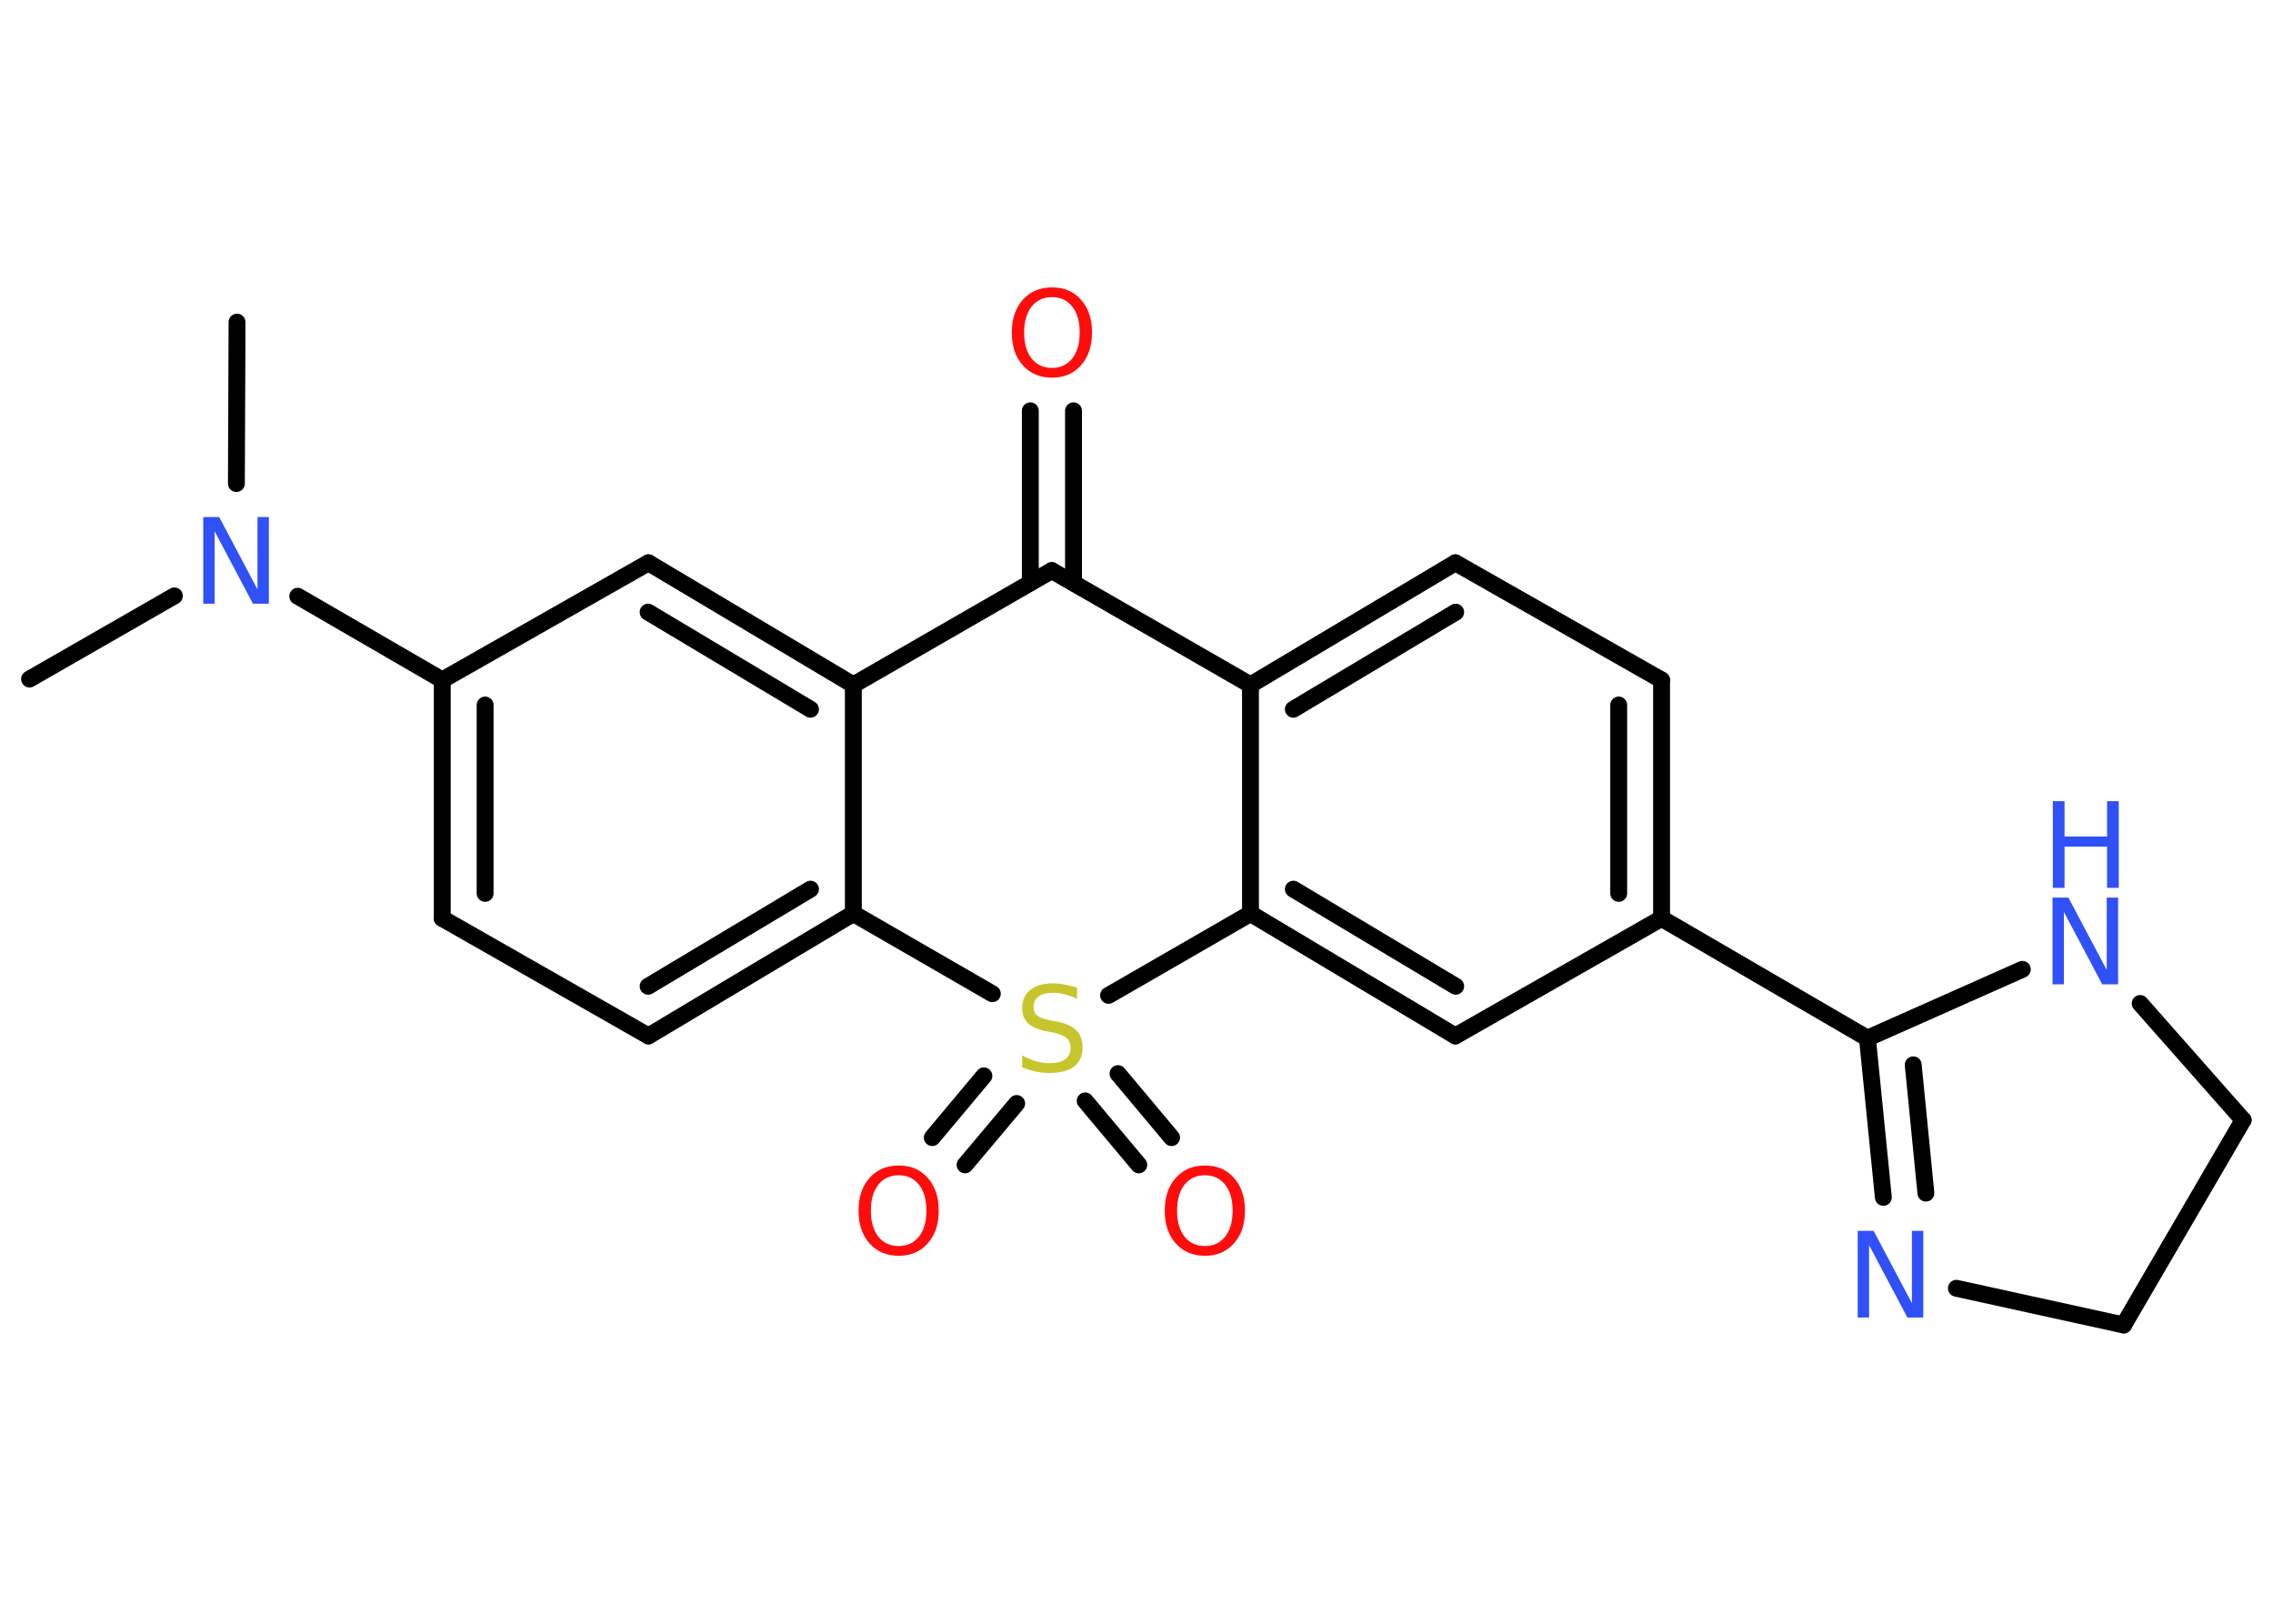<?xml version='1.0' encoding='UTF-8'?>
<!DOCTYPE svg PUBLIC "-//W3C//DTD SVG 1.1//EN" "http://www.w3.org/Graphics/SVG/1.1/DTD/svg11.dtd">
<svg version='1.2' xmlns='http://www.w3.org/2000/svg' xmlns:xlink='http://www.w3.org/1999/xlink' width='70.0mm' height='50.0mm' viewBox='0 0 70.0 50.0'>
  <desc>Generated by the Chemistry Development Kit (http://github.com/cdk)</desc>
  <g stroke-linecap='round' stroke-linejoin='round' stroke='#000000' stroke-width='.52' fill='#3050F8'>
    <rect x='.0' y='.0' width='70.0' height='50.0' fill='#FFFFFF' stroke='none'/>
    <g id='mol1' class='mol'>
      <line id='mol1bnd1' class='bond' x1='.91' y1='20.91' x2='5.37' y2='18.35'/>
      <line id='mol1bnd2' class='bond' x1='7.28' y1='14.89' x2='7.3' y2='9.92'/>
      <line id='mol1bnd3' class='bond' x1='9.17' y1='18.36' x2='13.62' y2='20.94'/>
      <g id='mol1bnd4' class='bond'>
        <line x1='13.62' y1='20.94' x2='13.62' y2='28.28'/>
        <line x1='14.94' y1='21.71' x2='14.94' y2='27.51'/>
      </g>
      <line id='mol1bnd5' class='bond' x1='13.62' y1='28.28' x2='19.97' y2='31.9'/>
      <g id='mol1bnd6' class='bond'>
        <line x1='19.97' y1='31.9' x2='26.28' y2='28.13'/>
        <line x1='19.96' y1='30.37' x2='24.96' y2='27.38'/>
      </g>
      <line id='mol1bnd7' class='bond' x1='26.28' y1='28.13' x2='26.28' y2='21.09'/>
      <g id='mol1bnd8' class='bond'>
        <line x1='26.28' y1='21.09' x2='19.97' y2='17.33'/>
        <line x1='24.96' y1='21.84' x2='19.96' y2='18.85'/>
      </g>
      <line id='mol1bnd9' class='bond' x1='13.62' y1='20.94' x2='19.97' y2='17.33'/>
      <line id='mol1bnd10' class='bond' x1='26.28' y1='21.09' x2='32.39' y2='17.57'/>
      <g id='mol1bnd11' class='bond'>
        <line x1='31.73' y1='17.95' x2='31.73' y2='12.65'/>
        <line x1='33.06' y1='17.95' x2='33.06' y2='12.65'/>
      </g>
      <line id='mol1bnd12' class='bond' x1='32.39' y1='17.57' x2='38.51' y2='21.09'/>
      <g id='mol1bnd13' class='bond'>
        <line x1='44.82' y1='17.33' x2='38.51' y2='21.09'/>
        <line x1='44.83' y1='18.85' x2='39.83' y2='21.84'/>
      </g>
      <line id='mol1bnd14' class='bond' x1='44.82' y1='17.33' x2='51.17' y2='20.94'/>
      <g id='mol1bnd15' class='bond'>
        <line x1='51.17' y1='28.28' x2='51.17' y2='20.94'/>
        <line x1='49.85' y1='27.51' x2='49.85' y2='21.71'/>
      </g>
      <line id='mol1bnd16' class='bond' x1='51.17' y1='28.28' x2='57.51' y2='31.97'/>
      <g id='mol1bnd17' class='bond'>
        <line x1='57.51' y1='31.97' x2='58.0' y2='36.87'/>
        <line x1='58.92' y1='32.79' x2='59.31' y2='36.74'/>
      </g>
      <line id='mol1bnd18' class='bond' x1='60.25' y1='39.67' x2='65.4' y2='40.8'/>
      <line id='mol1bnd19' class='bond' x1='65.4' y1='40.8' x2='69.08' y2='34.49'/>
      <line id='mol1bnd20' class='bond' x1='69.08' y1='34.49' x2='65.91' y2='30.9'/>
      <line id='mol1bnd21' class='bond' x1='57.51' y1='31.97' x2='62.28' y2='29.85'/>
      <line id='mol1bnd22' class='bond' x1='51.17' y1='28.28' x2='44.82' y2='31.9'/>
      <g id='mol1bnd23' class='bond'>
        <line x1='38.51' y1='28.13' x2='44.82' y2='31.9'/>
        <line x1='39.83' y1='27.38' x2='44.83' y2='30.37'/>
      </g>
      <line id='mol1bnd24' class='bond' x1='38.51' y1='21.09' x2='38.51' y2='28.13'/>
      <line id='mol1bnd25' class='bond' x1='38.51' y1='28.13' x2='34.14' y2='30.65'/>
      <line id='mol1bnd26' class='bond' x1='26.28' y1='28.13' x2='30.56' y2='30.6'/>
      <g id='mol1bnd27' class='bond'>
        <line x1='31.31' y1='33.98' x2='29.72' y2='35.87'/>
        <line x1='30.3' y1='33.13' x2='28.71' y2='35.03'/>
      </g>
      <g id='mol1bnd28' class='bond'>
        <line x1='34.43' y1='33.06' x2='36.08' y2='35.03'/>
        <line x1='33.42' y1='33.9' x2='35.07' y2='35.87'/>
      </g>
      <path id='mol1atm2' class='atom' d='M6.27 15.92h.48l1.18 2.23v-2.23h.35v2.67h-.49l-1.18 -2.23v2.23h-.35v-2.67z' stroke='none'/>
      <path id='mol1atm11' class='atom' d='M32.4 9.15q-.4 .0 -.63 .29q-.23 .29 -.23 .8q.0 .51 .23 .8q.23 .29 .63 .29q.39 .0 .62 -.29q.23 -.29 .23 -.8q.0 -.51 -.23 -.8q-.23 -.29 -.62 -.29zM32.4 8.85q.56 .0 .89 .38q.34 .38 .34 1.01q.0 .63 -.34 1.01q-.34 .38 -.89 .38q-.56 .0 -.9 -.38q-.34 -.38 -.34 -1.01q.0 -.63 .34 -1.01q.34 -.38 .9 -.38z' stroke='none' fill='#FF0D0D'/>
      <path id='mol1atm17' class='atom' d='M57.22 37.9h.48l1.18 2.23v-2.23h.35v2.67h-.49l-1.18 -2.23v2.23h-.35v-2.67z' stroke='none'/>
      <g id='mol1atm20' class='atom'>
        <path d='M63.22 27.64h.48l1.18 2.23v-2.23h.35v2.67h-.49l-1.18 -2.23v2.23h-.35v-2.67z' stroke='none'/>
        <path d='M63.22 24.67h.36v1.09h1.31v-1.09h.36v2.67h-.36v-1.27h-1.31v1.27h-.36v-2.67z' stroke='none'/>
      </g>
      <path id='mol1atm23' class='atom' d='M33.17 30.41v.35q-.2 -.1 -.38 -.14q-.18 -.05 -.35 -.05q-.29 .0 -.45 .11q-.16 .11 -.16 .32q.0 .18 .11 .27q.11 .09 .4 .15l.22 .04q.4 .08 .59 .27q.19 .19 .19 .52q.0 .39 -.26 .59q-.26 .2 -.76 .2q-.19 .0 -.4 -.04q-.21 -.04 -.44 -.13v-.37q.22 .12 .43 .18q.21 .06 .41 .06q.31 .0 .48 -.12q.17 -.12 .17 -.34q.0 -.2 -.12 -.31q-.12 -.11 -.39 -.17l-.22 -.04q-.4 -.08 -.58 -.25q-.18 -.17 -.18 -.47q.0 -.36 .25 -.56q.25 -.2 .69 -.2q.18 .0 .38 .04q.2 .04 .4 .1z' stroke='none' fill='#C6C62C'/>
      <path id='mol1atm24' class='atom' d='M27.68 36.19q-.4 .0 -.63 .29q-.23 .29 -.23 .8q.0 .51 .23 .8q.23 .29 .63 .29q.39 .0 .62 -.29q.23 -.29 .23 -.8q.0 -.51 -.23 -.8q-.23 -.29 -.62 -.29zM27.68 35.89q.56 .0 .89 .38q.34 .38 .34 1.01q.0 .63 -.34 1.01q-.34 .38 -.89 .38q-.56 .0 -.9 -.38q-.34 -.38 -.34 -1.01q.0 -.63 .34 -1.01q.34 -.38 .9 -.38z' stroke='none' fill='#FF0D0D'/>
      <path id='mol1atm25' class='atom' d='M37.11 36.19q-.4 .0 -.63 .29q-.23 .29 -.23 .8q.0 .51 .23 .8q.23 .29 .63 .29q.39 .0 .62 -.29q.23 -.29 .23 -.8q.0 -.51 -.23 -.8q-.23 -.29 -.62 -.29zM37.11 35.89q.56 .0 .89 .38q.34 .38 .34 1.01q.0 .63 -.34 1.01q-.34 .38 -.89 .38q-.56 .0 -.9 -.38q-.34 -.38 -.34 -1.01q.0 -.63 .34 -1.01q.34 -.38 .9 -.38z' stroke='none' fill='#FF0D0D'/>
    </g>
  </g>
</svg>
